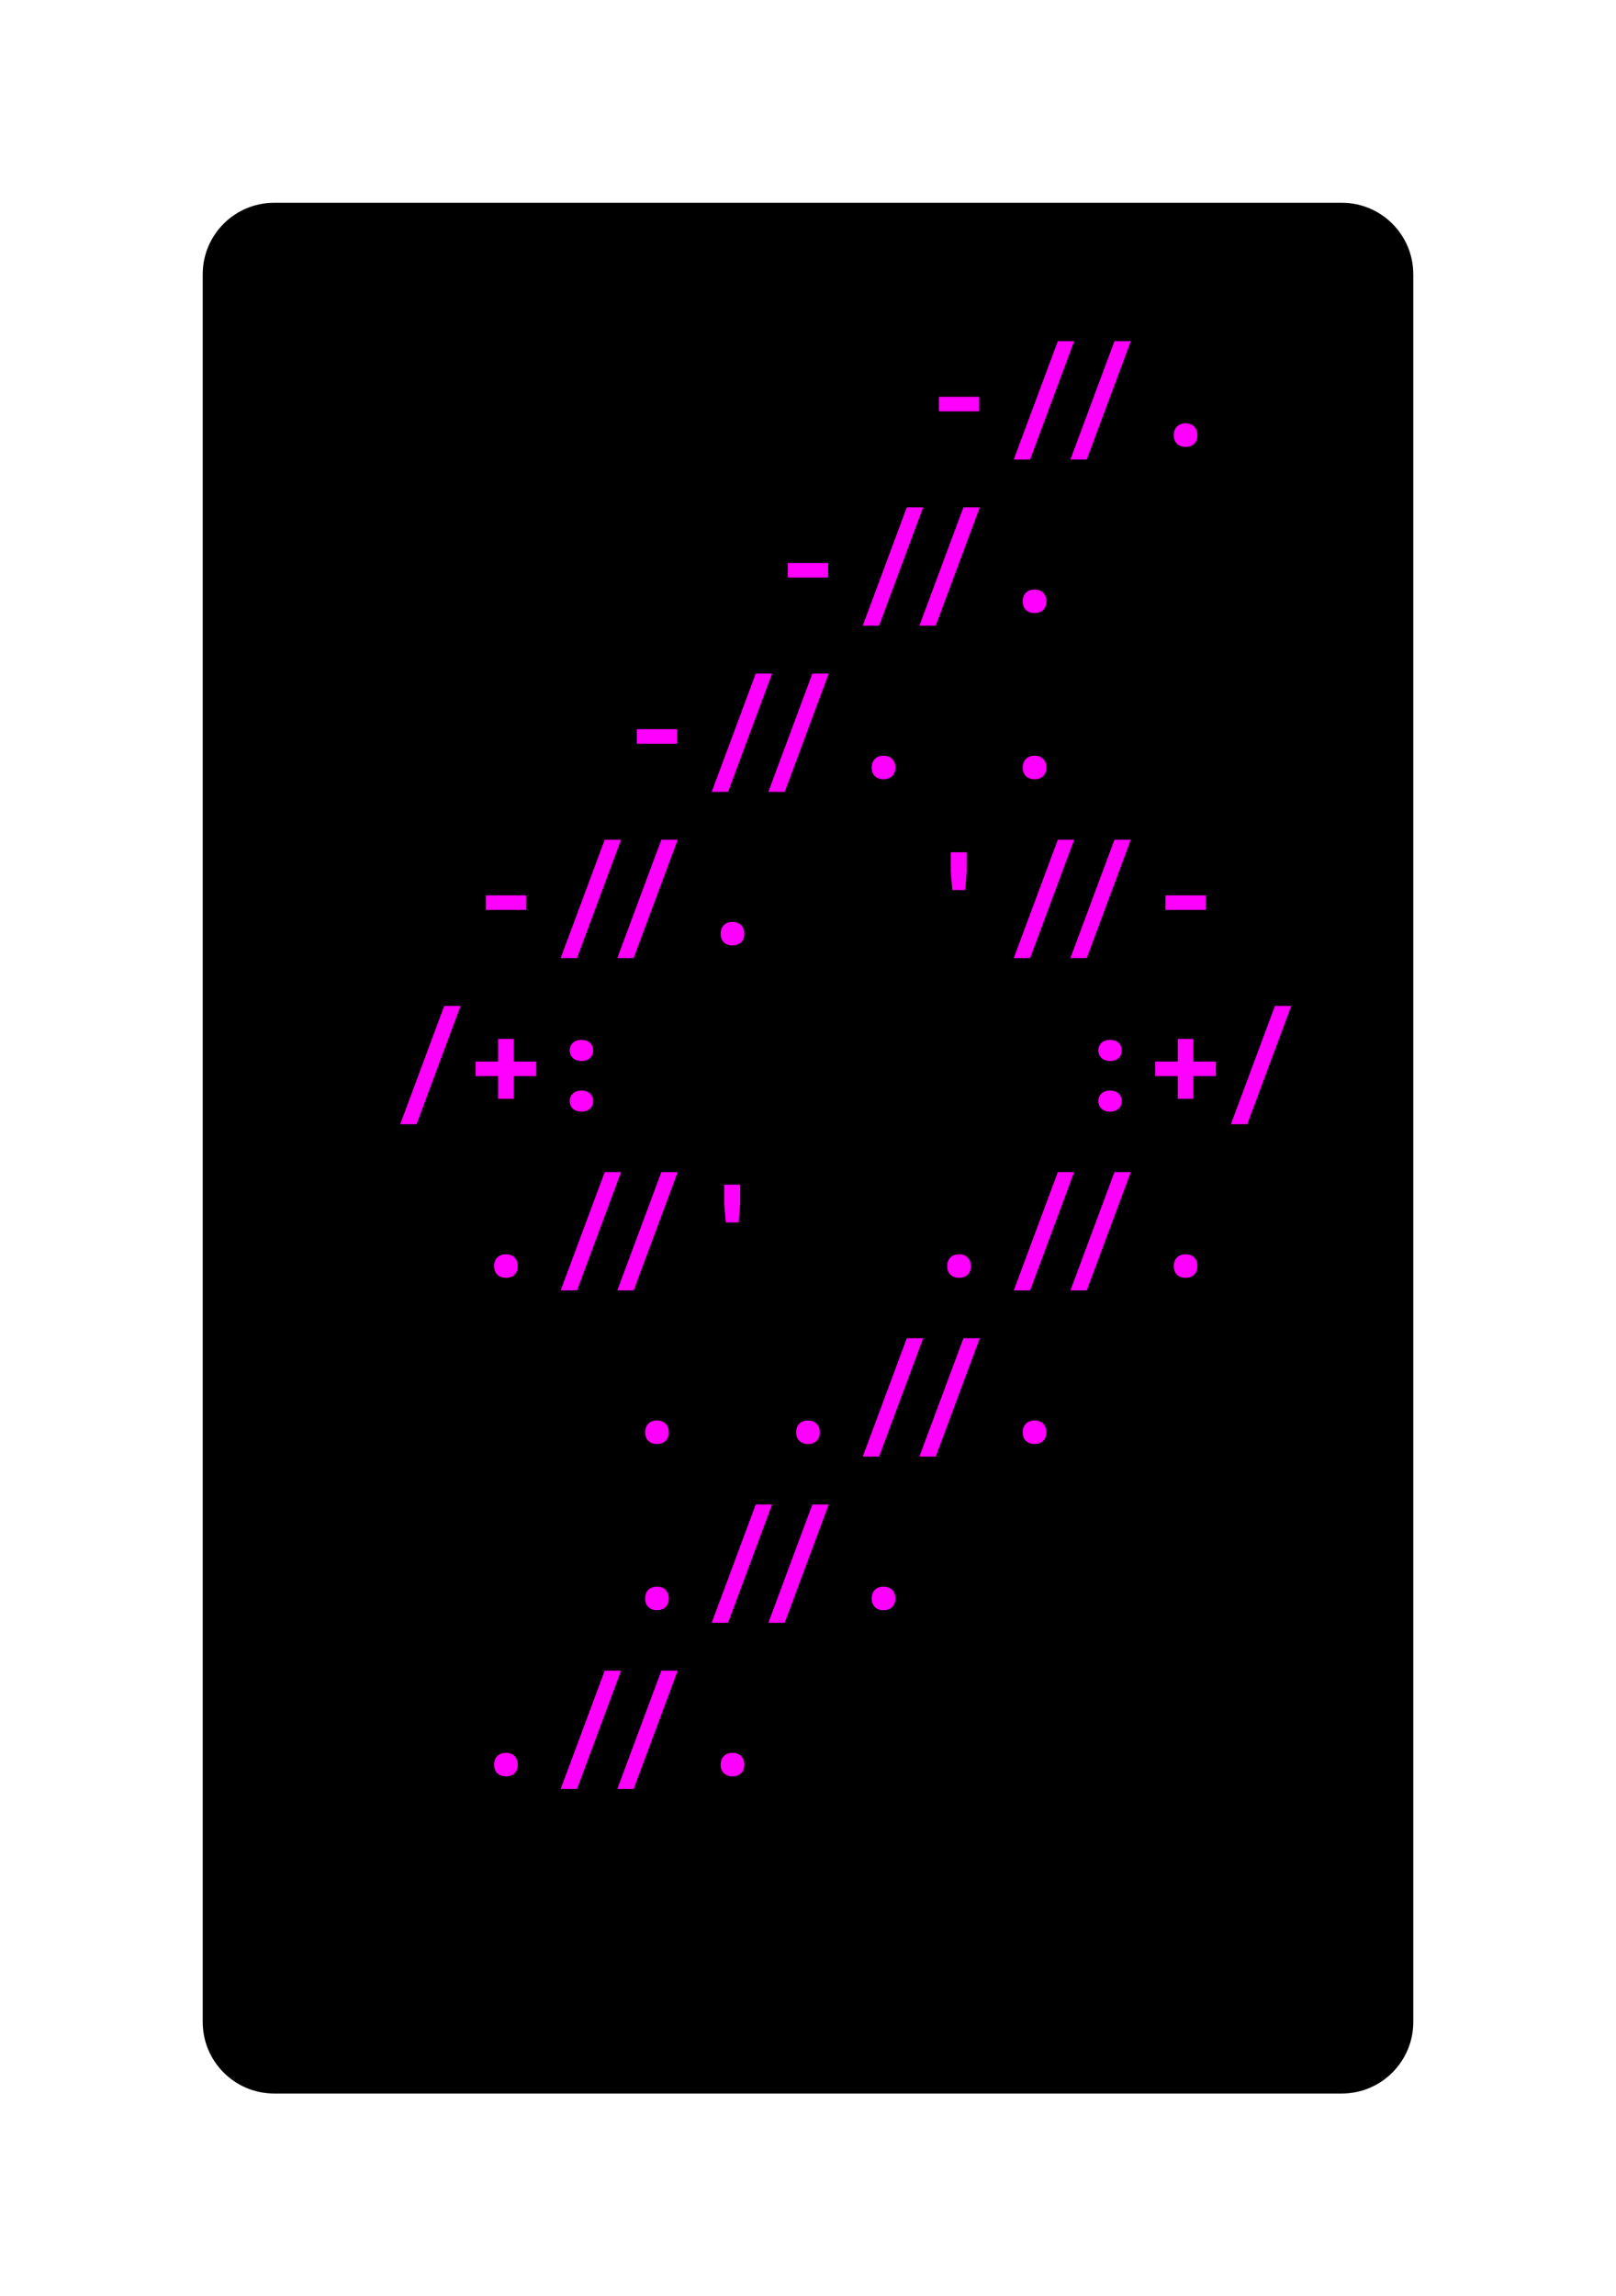 <svg class="typst-doc" viewBox="0 0 112.986 160.507" width="112.986" height="160.507" xmlns="http://www.w3.org/2000/svg" xmlns:xlink="http://www.w3.org/1999/xlink" xmlns:h5="http://www.w3.org/1999/xhtml">
    <g>
        <g transform="translate(14.173 14.173)">
            <g class="typst-group">
                <g>
                    <g transform="translate(-0 -0)">
                        <path class="typst-shape" fill="#000000" d="M 0 5 C 0 2.239 2.239 0 5 0 L 79.64 0 C 82.401 0 84.64 2.239 84.64 5 L 84.64 127.16 C 84.64 129.921 82.401 132.16 79.64 132.16 L 5 132.16 C 2.239 132.16 0 129.921 0 127.16 Z "/>
                    </g>
                    <g transform="translate(8 19.616)">
                        <g class="typst-group">
                            <g/>
                        </g>
                    </g>
                    <g transform="translate(8 19.616)">
                        <g class="typst-group">
                            <g/>
                        </g>
                    </g>
                    <g transform="translate(8 8)">
                        <g class="typst-group">
                            <g>
                                <g transform="translate(0 8.976)">
                                    <g class="typst-text" transform="scale(1, -1)">
                                        <use xlink:href="#gC6E1CC4D6C05065C5BE14EB8CD3CBEF1" x="42.24" fill="#ff00ff"/>
                                        <use xlink:href="#gD37D06E797CEE768C33508071BE798CD" x="52.8" fill="#ff00ff"/>
                                        <use xlink:href="#gBA8BB243EE0A5024F975614D7555959C" x="58.08" fill="#ff00ff"/>
                                    </g>
                                </g>
                            </g>
                        </g>
                    </g>
                    <g transform="translate(76.64 8)">
                        <g class="typst-group">
                            <g/>
                        </g>
                    </g>
                    <g transform="translate(8 31.232)">
                        <g class="typst-group">
                            <g/>
                        </g>
                    </g>
                    <g transform="translate(8 31.232)">
                        <g class="typst-group">
                            <g/>
                        </g>
                    </g>
                    <g transform="translate(8 31.232)">
                        <g class="typst-group">
                            <g/>
                        </g>
                    </g>
                    <g transform="translate(8 19.616)">
                        <g class="typst-group">
                            <g>
                                <g transform="translate(0 8.976)">
                                    <g class="typst-text" transform="scale(1, -1)">
                                        <use xlink:href="#gC6E1CC4D6C05065C5BE14EB8CD3CBEF1" x="31.68" fill="#ff00ff"/>
                                        <use xlink:href="#gD37D06E797CEE768C33508071BE798CD" x="42.24" fill="#ff00ff"/>
                                        <use xlink:href="#gBA8BB243EE0A5024F975614D7555959C" x="47.52" fill="#ff00ff"/>
                                    </g>
                                </g>
                            </g>
                        </g>
                    </g>
                    <g transform="translate(76.64 19.616)">
                        <g class="typst-group">
                            <g/>
                        </g>
                    </g>
                    <g transform="translate(8 42.848)">
                        <g class="typst-group">
                            <g/>
                        </g>
                    </g>
                    <g transform="translate(8 42.848)">
                        <g class="typst-group">
                            <g/>
                        </g>
                    </g>
                    <g transform="translate(8 42.848)">
                        <g class="typst-group">
                            <g/>
                        </g>
                    </g>
                    <g transform="translate(8 31.232)">
                        <g class="typst-group">
                            <g>
                                <g transform="translate(0 8.976)">
                                    <g class="typst-text" transform="scale(1, -1)">
                                        <use xlink:href="#gC6E1CC4D6C05065C5BE14EB8CD3CBEF1" x="21.12" fill="#ff00ff"/>
                                        <use xlink:href="#gD37D06E797CEE768C33508071BE798CD" x="31.68" fill="#ff00ff"/>
                                        <use xlink:href="#gBA8BB243EE0A5024F975614D7555959C" x="36.96" fill="#ff00ff"/>
                                        <use xlink:href="#gBA8BB243EE0A5024F975614D7555959C" x="47.52" fill="#ff00ff"/>
                                    </g>
                                </g>
                            </g>
                        </g>
                    </g>
                    <g transform="translate(76.64 31.232)">
                        <g class="typst-group">
                            <g/>
                        </g>
                    </g>
                    <g transform="translate(8 54.464)">
                        <g class="typst-group">
                            <g/>
                        </g>
                    </g>
                    <g transform="translate(8 54.464)">
                        <g class="typst-group">
                            <g/>
                        </g>
                    </g>
                    <g transform="translate(8 54.464)">
                        <g class="typst-group">
                            <g/>
                        </g>
                    </g>
                    <g transform="translate(8 42.848)">
                        <g class="typst-group">
                            <g>
                                <g transform="translate(0 8.976)">
                                    <g class="typst-text" transform="scale(1, -1)">
                                        <use xlink:href="#gC6E1CC4D6C05065C5BE14EB8CD3CBEF1" x="10.56" fill="#ff00ff"/>
                                        <use xlink:href="#gD37D06E797CEE768C33508071BE798CD" x="21.12" fill="#ff00ff"/>
                                        <use xlink:href="#gBA8BB243EE0A5024F975614D7555959C" x="26.4" fill="#ff00ff"/>
                                        <use xlink:href="#gB85FB72A8970B6DBEE752810A5068D6E" x="42.24" fill="#ff00ff"/>
                                        <use xlink:href="#gD37D06E797CEE768C33508071BE798CD" x="52.8" fill="#ff00ff"/>
                                        <use xlink:href="#gC6E1CC4D6C05065C5BE14EB8CD3CBEF1" x="58.08" fill="#ff00ff"/>
                                    </g>
                                </g>
                            </g>
                        </g>
                    </g>
                    <g transform="translate(76.64 42.848)">
                        <g class="typst-group">
                            <g/>
                        </g>
                    </g>
                    <g transform="translate(8 66.08)">
                        <g class="typst-group">
                            <g/>
                        </g>
                    </g>
                    <g transform="translate(8 66.08)">
                        <g class="typst-group">
                            <g/>
                        </g>
                    </g>
                    <g transform="translate(8 66.08)">
                        <g class="typst-group">
                            <g/>
                        </g>
                    </g>
                    <g transform="translate(8 54.464)">
                        <g class="typst-group">
                            <g>
                                <g transform="translate(0 8.976)">
                                    <g class="typst-text" transform="scale(1, -1)">
                                        <use xlink:href="#g6DFD4CB43BBA88802CBD8EAC7B58F918" x="5.28" fill="#ff00ff"/>
                                        <use xlink:href="#g42DC7392A4CAA3092F5BE13CE699DB55" x="10.56" fill="#ff00ff"/>
                                        <use xlink:href="#g7D3EDD5F26DB134F03A6ED439EAB9C57" x="15.84" fill="#ff00ff"/>
                                        <use xlink:href="#g7D3EDD5F26DB134F03A6ED439EAB9C57" x="52.8" fill="#ff00ff"/>
                                        <use xlink:href="#g42DC7392A4CAA3092F5BE13CE699DB55" x="58.08" fill="#ff00ff"/>
                                        <use xlink:href="#g6DFD4CB43BBA88802CBD8EAC7B58F918" x="63.36" fill="#ff00ff"/>
                                    </g>
                                </g>
                            </g>
                        </g>
                    </g>
                    <g transform="translate(76.64 54.464)">
                        <g class="typst-group">
                            <g/>
                        </g>
                    </g>
                    <g transform="translate(8 77.696)">
                        <g class="typst-group">
                            <g/>
                        </g>
                    </g>
                    <g transform="translate(8 77.696)">
                        <g class="typst-group">
                            <g/>
                        </g>
                    </g>
                    <g transform="translate(8 77.696)">
                        <g class="typst-group">
                            <g/>
                        </g>
                    </g>
                    <g transform="translate(8 66.08)">
                        <g class="typst-group">
                            <g>
                                <g transform="translate(0 8.976)">
                                    <g class="typst-text" transform="scale(1, -1)">
                                        <use xlink:href="#gBA8BB243EE0A5024F975614D7555959C" x="10.56" fill="#ff00ff"/>
                                        <use xlink:href="#gD37D06E797CEE768C33508071BE798CD" x="21.12" fill="#ff00ff"/>
                                        <use xlink:href="#gB85FB72A8970B6DBEE752810A5068D6E" x="26.4" fill="#ff00ff"/>
                                        <use xlink:href="#gBA8BB243EE0A5024F975614D7555959C" x="42.24" fill="#ff00ff"/>
                                        <use xlink:href="#gD37D06E797CEE768C33508071BE798CD" x="52.8" fill="#ff00ff"/>
                                        <use xlink:href="#gBA8BB243EE0A5024F975614D7555959C" x="58.08" fill="#ff00ff"/>
                                    </g>
                                </g>
                            </g>
                        </g>
                    </g>
                    <g transform="translate(76.64 66.08)">
                        <g class="typst-group">
                            <g/>
                        </g>
                    </g>
                    <g transform="translate(8 89.312)">
                        <g class="typst-group">
                            <g/>
                        </g>
                    </g>
                    <g transform="translate(8 89.312)">
                        <g class="typst-group">
                            <g/>
                        </g>
                    </g>
                    <g transform="translate(8 89.312)">
                        <g class="typst-group">
                            <g/>
                        </g>
                    </g>
                    <g transform="translate(8 77.696)">
                        <g class="typst-group">
                            <g>
                                <g transform="translate(0 8.976)">
                                    <g class="typst-text" transform="scale(1, -1)">
                                        <use xlink:href="#gBA8BB243EE0A5024F975614D7555959C" x="21.12" fill="#ff00ff"/>
                                        <use xlink:href="#gBA8BB243EE0A5024F975614D7555959C" x="31.68" fill="#ff00ff"/>
                                        <use xlink:href="#gD37D06E797CEE768C33508071BE798CD" x="42.24" fill="#ff00ff"/>
                                        <use xlink:href="#gBA8BB243EE0A5024F975614D7555959C" x="47.52" fill="#ff00ff"/>
                                    </g>
                                </g>
                            </g>
                        </g>
                    </g>
                    <g transform="translate(76.64 77.696)">
                        <g class="typst-group">
                            <g/>
                        </g>
                    </g>
                    <g transform="translate(8 100.928)">
                        <g class="typst-group">
                            <g/>
                        </g>
                    </g>
                    <g transform="translate(8 100.928)">
                        <g class="typst-group">
                            <g/>
                        </g>
                    </g>
                    <g transform="translate(8 100.928)">
                        <g class="typst-group">
                            <g/>
                        </g>
                    </g>
                    <g transform="translate(8 89.312)">
                        <g class="typst-group">
                            <g>
                                <g transform="translate(0 8.976)">
                                    <g class="typst-text" transform="scale(1, -1)">
                                        <use xlink:href="#gBA8BB243EE0A5024F975614D7555959C" x="21.12" fill="#ff00ff"/>
                                        <use xlink:href="#gD37D06E797CEE768C33508071BE798CD" x="31.68" fill="#ff00ff"/>
                                        <use xlink:href="#gBA8BB243EE0A5024F975614D7555959C" x="36.96" fill="#ff00ff"/>
                                    </g>
                                </g>
                            </g>
                        </g>
                    </g>
                    <g transform="translate(76.64 89.312)">
                        <g class="typst-group">
                            <g/>
                        </g>
                    </g>
                    <g transform="translate(8 112.544)">
                        <g class="typst-group">
                            <g/>
                        </g>
                    </g>
                    <g transform="translate(8 112.544)">
                        <g class="typst-group">
                            <g/>
                        </g>
                    </g>
                    <g transform="translate(8 112.544)">
                        <g class="typst-group">
                            <g/>
                        </g>
                    </g>
                    <g transform="translate(8 100.928)">
                        <g class="typst-group">
                            <g>
                                <g transform="translate(0 8.976)">
                                    <g class="typst-text" transform="scale(1, -1)">
                                        <use xlink:href="#gBA8BB243EE0A5024F975614D7555959C" x="10.56" fill="#ff00ff"/>
                                        <use xlink:href="#gD37D06E797CEE768C33508071BE798CD" x="21.12" fill="#ff00ff"/>
                                        <use xlink:href="#gBA8BB243EE0A5024F975614D7555959C" x="26.4" fill="#ff00ff"/>
                                    </g>
                                </g>
                            </g>
                        </g>
                    </g>
                    <g transform="translate(76.64 100.928)">
                        <g class="typst-group">
                            <g/>
                        </g>
                    </g>
                    <g transform="translate(8 112.544)">
                        <g class="typst-group">
                            <g/>
                        </g>
                    </g>
                    <g transform="translate(8 124.16)">
                        <g class="typst-group">
                            <g/>
                        </g>
                    </g>
                </g>
            </g>
        </g>
    </g>
    <defs id="glyph">
        <symbol id="gC6E1CC4D6C05065C5BE14EB8CD3CBEF1" overflow="visible">
            <path d="M 1.232 2.394 L 1.232 3.414 L 4.048 3.414 L 4.048 2.394 L 1.232 2.394 Z "/>
        </symbol>
        <symbol id="gD37D06E797CEE768C33508071BE798CD" overflow="visible">
            <path d="M -0.132 -0.968 L 2.948 7.304 L 4.092 7.304 L 1.012 -0.968 L -0.132 -0.968 Z M -4.092 -0.968 L -1.012 7.304 L 0.132 7.304 L -2.948 -0.968 L -4.092 -0.968 Z "/>
        </symbol>
        <symbol id="gBA8BB243EE0A5024F975614D7555959C" overflow="visible">
            <path d="M 2.64 -0.088 Q 2.262 -0.088 2.037 0.132 Q 1.813 0.352 1.813 0.73 Q 1.813 1.109 2.037 1.333 Q 2.262 1.558 2.64 1.558 Q 3.018 1.558 3.243 1.333 Q 3.467 1.109 3.467 0.73 Q 3.467 0.352 3.243 0.132 Q 3.018 -0.088 2.64 -0.088 Z "/>
        </symbol>
        <symbol id="gB85FB72A8970B6DBEE752810A5068D6E" overflow="visible">
            <path d="M 2.174 3.784 L 2.059 5.051 L 2.059 6.424 L 3.177 6.424 L 3.177 5.051 L 3.071 3.784 L 2.174 3.784 Z "/>
        </symbol>
        <symbol id="g6DFD4CB43BBA88802CBD8EAC7B58F918" overflow="visible">
            <path d="M 0.528 -0.968 L 3.608 7.304 L 4.752 7.304 L 1.672 -0.968 L 0.528 -0.968 Z "/>
        </symbol>
        <symbol id="g42DC7392A4CAA3092F5BE13CE699DB55" overflow="visible">
            <path d="M 2.094 0.81 L 2.094 2.394 L 0.519 2.394 L 0.519 3.414 L 2.094 3.414 L 2.094 4.998 L 3.186 4.998 L 3.186 3.414 L 4.761 3.414 L 4.761 2.394 L 3.186 2.394 L 3.186 0.81 L 2.094 0.81 Z "/>
        </symbol>
        <symbol id="g7D3EDD5F26DB134F03A6ED439EAB9C57" overflow="visible">
            <path d="M 2.64 3.45 Q 2.27 3.45 2.046 3.656 Q 1.822 3.863 1.822 4.189 Q 1.822 4.523 2.046 4.726 Q 2.27 4.928 2.64 4.928 Q 3.01 4.928 3.234 4.726 Q 3.458 4.523 3.458 4.189 Q 3.458 3.863 3.234 3.656 Q 3.01 3.45 2.64 3.45 Z M 2.64 -0.088 Q 2.27 -0.088 2.046 0.114 Q 1.822 0.317 1.822 0.651 Q 1.822 0.977 2.046 1.184 Q 2.27 1.39 2.64 1.39 Q 3.01 1.39 3.234 1.184 Q 3.458 0.977 3.458 0.651 Q 3.458 0.317 3.234 0.114 Q 3.01 -0.088 2.64 -0.088 Z "/>
        </symbol>
    </defs>
</svg>
